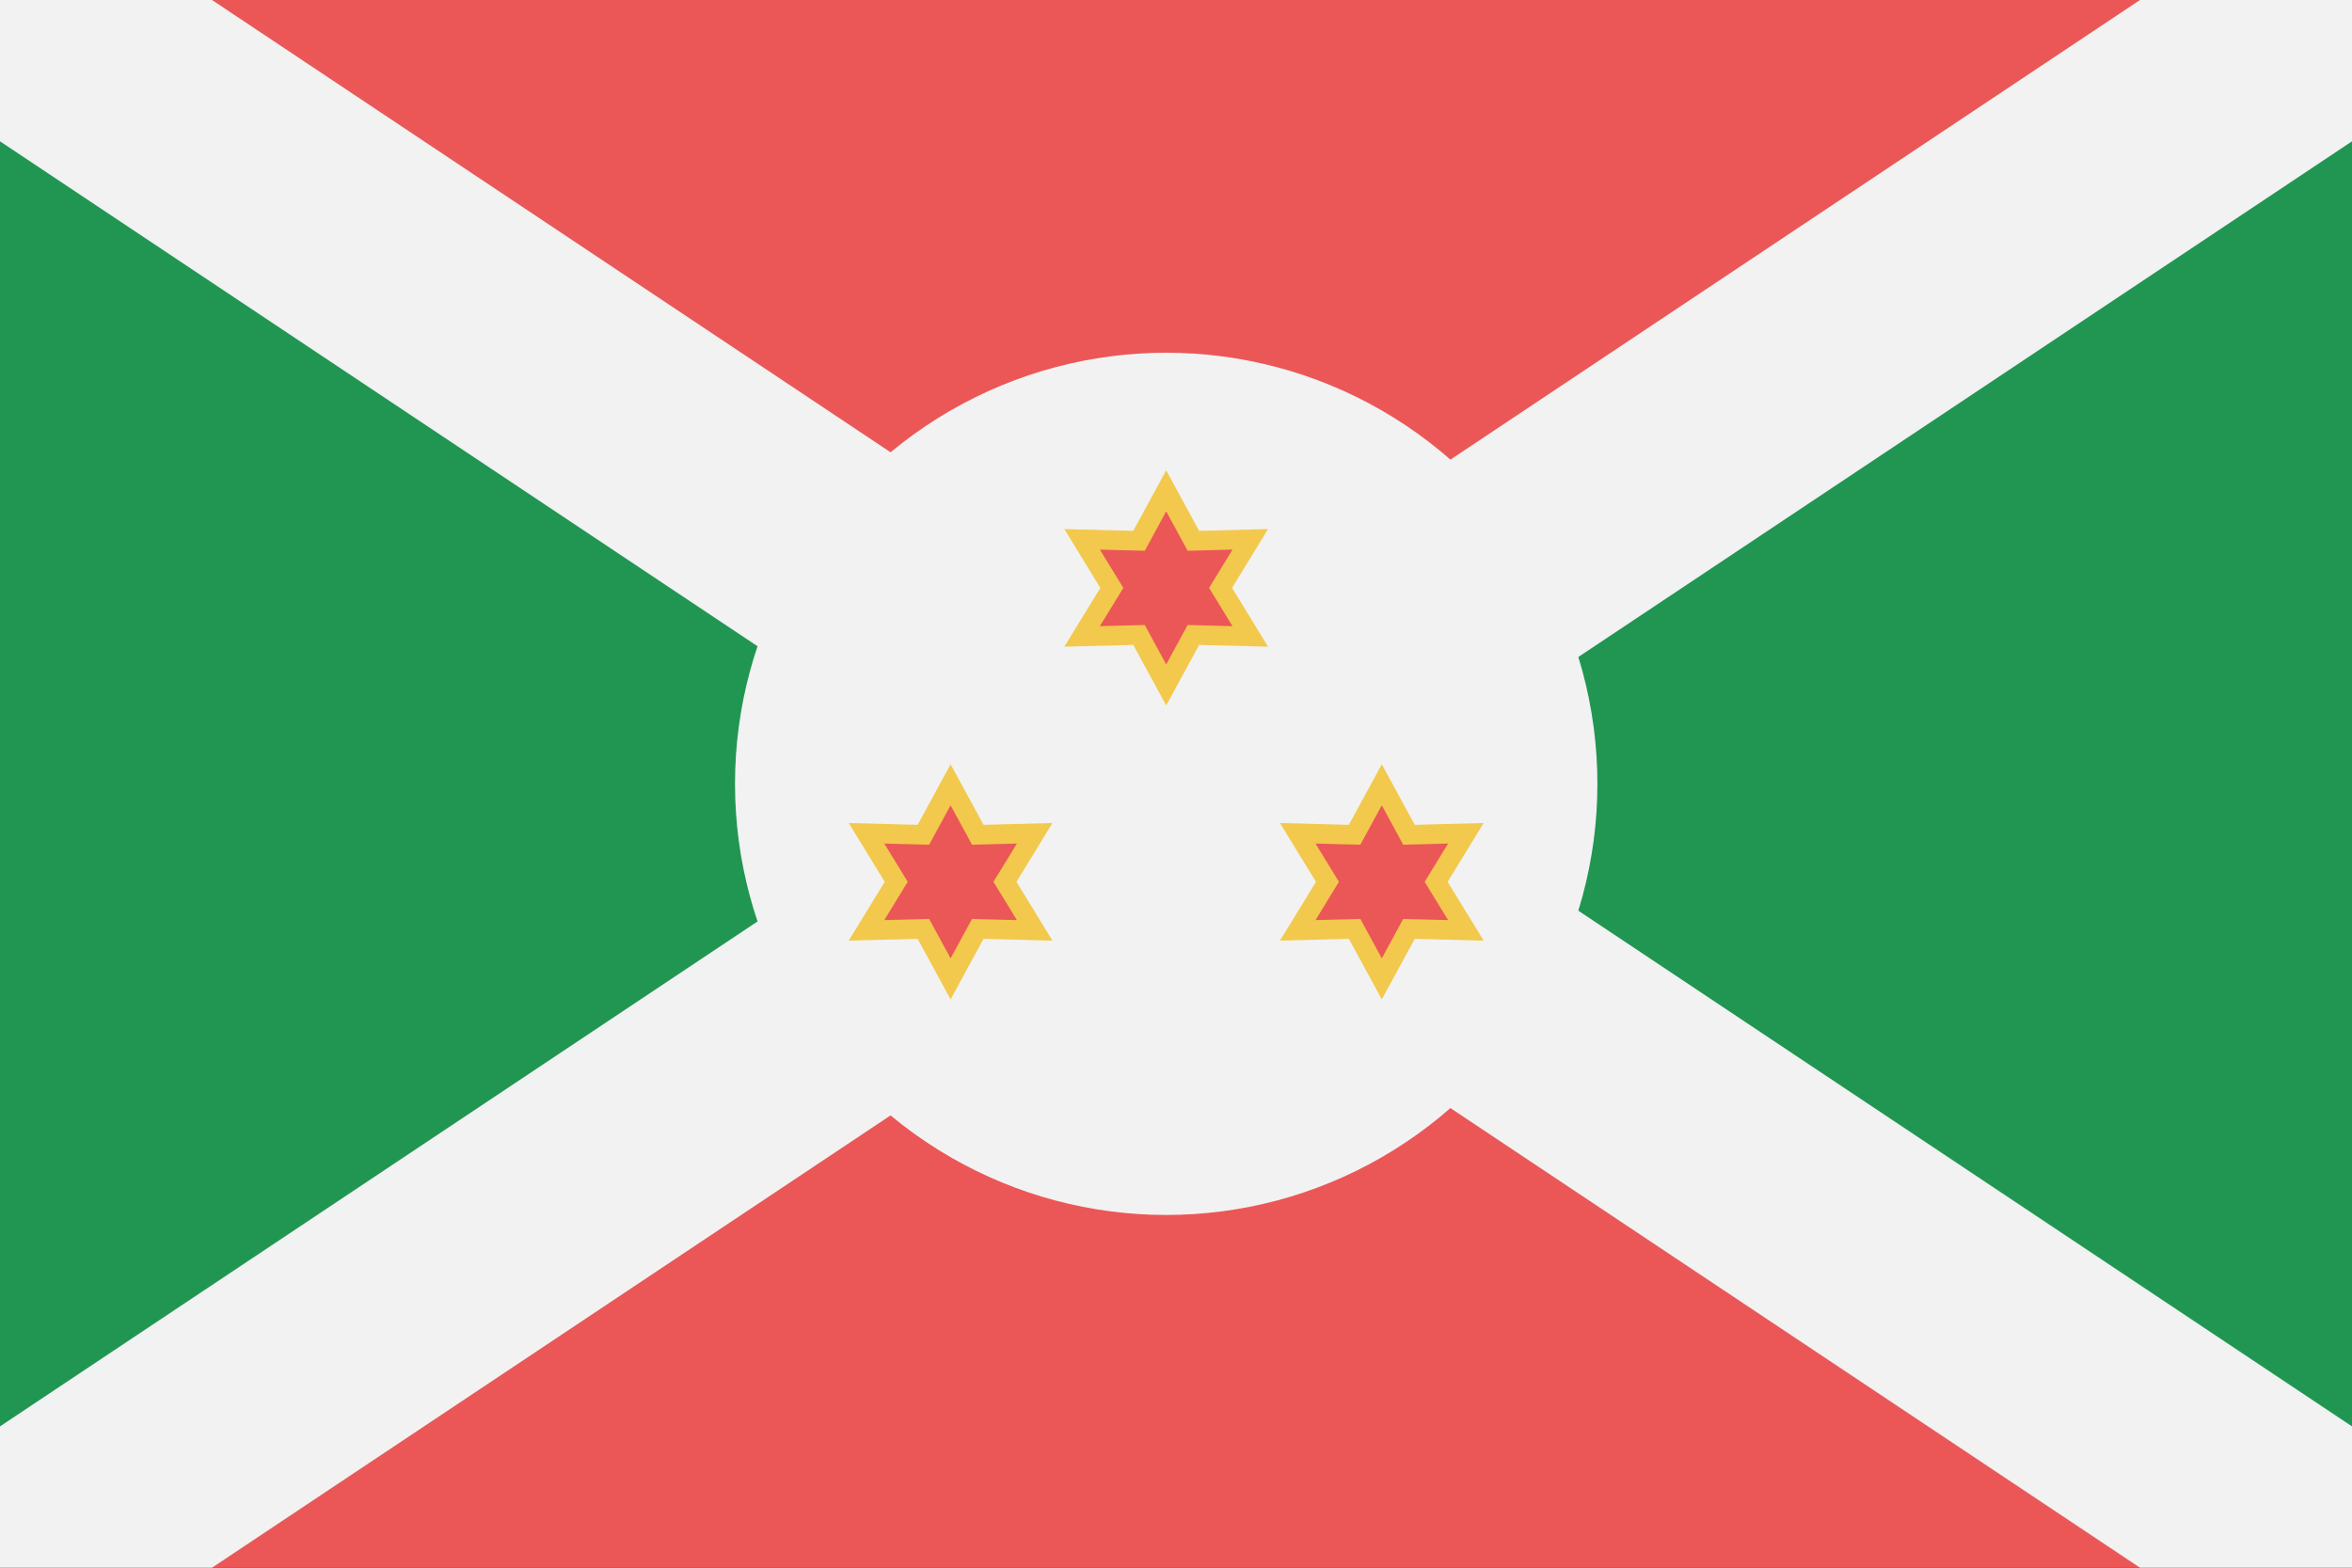 <svg viewBox="0 0 120 80" fill="none">
  <rect x="0" y="0" width="120" height="80" fill="#333333" stroke="none"/>
  <g clip-path="url(#clip0JHrJ)">
    <path d="M120 0H0V80H120V0Z" fill="#219653" />
    <path d="M0 0H120L60 40L0 0Z" fill="#EB5757" />
    <path d="M0 80H120L60 40L0 80Z" fill="#EB5757" />
    <path d="M120 0L0 80M0 0L120 80" stroke="#F2F2F2" stroke-width="12" />
    <circle cx="59.5" cy="40" r="22" fill="#F2F2F2" />
    <path d="M59.5 25.047L60.741 27.329L60.887 27.598L61.193 27.59L63.79 27.523L62.434 29.739L62.274 30L62.434 30.261L63.79 32.477L61.193 32.41L60.887 32.402L60.741 32.671L59.5 34.953L58.259 32.671L58.113 32.402L57.807 32.41L55.21 32.477L56.566 30.261L56.726 30L56.566 29.739L55.21 27.523L57.807 27.59L58.113 27.598L58.259 27.329L59.5 25.047Z" fill="#EB5757" stroke="#F2C94C" />
    <path d="M48.5 40.047L49.741 42.329L49.887 42.598L50.193 42.59L52.79 42.523L51.434 44.739L51.274 45L51.434 45.261L52.79 47.477L50.193 47.41L49.887 47.402L49.741 47.671L48.5 49.953L47.259 47.671L47.113 47.402L46.807 47.41L44.21 47.477L45.566 45.261L45.726 45L45.566 44.739L44.21 42.523L46.807 42.59L47.113 42.598L47.259 42.329L48.5 40.047Z" fill="#EB5757" stroke="#F2C94C" />
    <path d="M70.5 40.047L71.741 42.329L71.887 42.598L72.193 42.59L74.79 42.523L73.433 44.739L73.274 45L73.433 45.261L74.79 47.477L72.193 47.41L71.887 47.402L71.741 47.671L70.5 49.953L69.259 47.671L69.113 47.402L68.807 47.41L66.21 47.477L67.567 45.261L67.726 45L67.567 44.739L66.21 42.523L68.807 42.59L69.113 42.598L69.259 42.329L70.5 40.047Z" fill="#EB5757" stroke="#F2C94C" />
  </g>
  <defs>
    <clipPath id="clip0JHrJ">
      <rect width="120" height="80" fill="white" />
    </clipPath>
  </defs>
</svg>